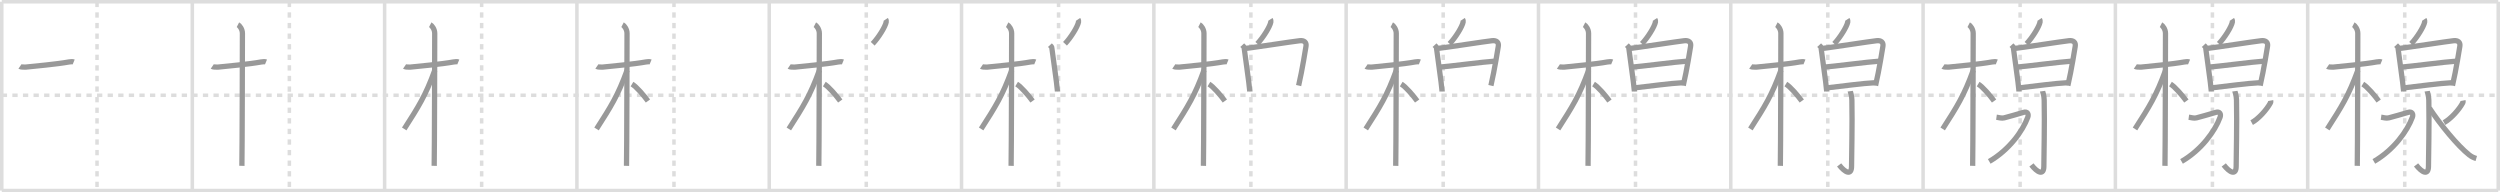 <svg width="1417px" height="109px" viewBox="0 0 1417 109" xmlns="http://www.w3.org/2000/svg" xmlns:xlink="http://www.w3.org/1999/xlink" xml:space="preserve" version="1.1" baseProfile="full">
<line x1="1" y1="1" x2="1416" y2="1" style="stroke:#ddd;stroke-width:2"></line>
<line x1="1" y1="1" x2="1" y2="108" style="stroke:#ddd;stroke-width:2"></line>
<line x1="1" y1="108" x2="1416" y2="108" style="stroke:#ddd;stroke-width:2"></line>
<line x1="1416" y1="1" x2="1416" y2="108" style="stroke:#ddd;stroke-width:2"></line>
<line x1="109" y1="1" x2="109" y2="108" style="stroke:#ddd;stroke-width:2"></line>
<line x1="218" y1="1" x2="218" y2="108" style="stroke:#ddd;stroke-width:2"></line>
<line x1="327" y1="1" x2="327" y2="108" style="stroke:#ddd;stroke-width:2"></line>
<line x1="436" y1="1" x2="436" y2="108" style="stroke:#ddd;stroke-width:2"></line>
<line x1="545" y1="1" x2="545" y2="108" style="stroke:#ddd;stroke-width:2"></line>
<line x1="654" y1="1" x2="654" y2="108" style="stroke:#ddd;stroke-width:2"></line>
<line x1="763" y1="1" x2="763" y2="108" style="stroke:#ddd;stroke-width:2"></line>
<line x1="872" y1="1" x2="872" y2="108" style="stroke:#ddd;stroke-width:2"></line>
<line x1="981" y1="1" x2="981" y2="108" style="stroke:#ddd;stroke-width:2"></line>
<line x1="1090" y1="1" x2="1090" y2="108" style="stroke:#ddd;stroke-width:2"></line>
<line x1="1199" y1="1" x2="1199" y2="108" style="stroke:#ddd;stroke-width:2"></line>
<line x1="1308" y1="1" x2="1308" y2="108" style="stroke:#ddd;stroke-width:2"></line>
<line x1="1" y1="54" x2="1416" y2="54" style="stroke:#ddd;stroke-width:2;stroke-dasharray:3 3"></line>
<line x1="55" y1="1" x2="55" y2="108" style="stroke:#ddd;stroke-width:2;stroke-dasharray:3 3"></line>
<line x1="164" y1="1" x2="164" y2="108" style="stroke:#ddd;stroke-width:2;stroke-dasharray:3 3"></line>
<line x1="273" y1="1" x2="273" y2="108" style="stroke:#ddd;stroke-width:2;stroke-dasharray:3 3"></line>
<line x1="382" y1="1" x2="382" y2="108" style="stroke:#ddd;stroke-width:2;stroke-dasharray:3 3"></line>
<line x1="491" y1="1" x2="491" y2="108" style="stroke:#ddd;stroke-width:2;stroke-dasharray:3 3"></line>
<line x1="600" y1="1" x2="600" y2="108" style="stroke:#ddd;stroke-width:2;stroke-dasharray:3 3"></line>
<line x1="709" y1="1" x2="709" y2="108" style="stroke:#ddd;stroke-width:2;stroke-dasharray:3 3"></line>
<line x1="818" y1="1" x2="818" y2="108" style="stroke:#ddd;stroke-width:2;stroke-dasharray:3 3"></line>
<line x1="927" y1="1" x2="927" y2="108" style="stroke:#ddd;stroke-width:2;stroke-dasharray:3 3"></line>
<line x1="1036" y1="1" x2="1036" y2="108" style="stroke:#ddd;stroke-width:2;stroke-dasharray:3 3"></line>
<line x1="1145" y1="1" x2="1145" y2="108" style="stroke:#ddd;stroke-width:2;stroke-dasharray:3 3"></line>
<line x1="1254" y1="1" x2="1254" y2="108" style="stroke:#ddd;stroke-width:2;stroke-dasharray:3 3"></line>
<line x1="1363" y1="1" x2="1363" y2="108" style="stroke:#ddd;stroke-width:2;stroke-dasharray:3 3"></line>
<path d="M11.28,37.72c0.35,0.24,2.39,0.41,3.31,0.31c3.94-0.41,18.12-1.71,24.45-2.91c0.92-0.17,2.15-0.24,2.73,0" style="fill:none;stroke:#999;stroke-width:3"></path>

<path d="M120.28,37.72c0.35,0.24,2.39,0.41,3.31,0.31c3.94-0.41,18.12-1.71,24.45-2.91c0.92-0.17,2.15-0.24,2.73,0" style="fill:none;stroke:#999;stroke-width:3"></path>
<path d="M134.86,14c0.91,0.47,2.54,2.5,2.54,4.92c0,0.95-0.12,69.25-0.3,75.08" style="fill:none;stroke:#999;stroke-width:3"></path>

<path d="M229.28,37.72c0.35,0.24,2.39,0.41,3.31,0.31c3.94-0.41,18.12-1.71,24.45-2.91c0.92-0.17,2.15-0.24,2.73,0" style="fill:none;stroke:#999;stroke-width:3"></path>
<path d="M243.86,14c0.91,0.47,2.54,2.5,2.54,4.92c0,0.95-0.12,69.25-0.3,75.08" style="fill:none;stroke:#999;stroke-width:3"></path>
<path d="M246.44,39.78c-5.25,14.49-9.2,20.62-17.33,33.31" style="fill:none;stroke:#999;stroke-width:3"></path>

<path d="M338.28,37.72c0.35,0.24,2.39,0.41,3.31,0.31c3.94-0.41,18.12-1.71,24.45-2.91c0.92-0.17,2.15-0.24,2.73,0" style="fill:none;stroke:#999;stroke-width:3"></path>
<path d="M352.86,14c0.91,0.47,2.54,2.5,2.54,4.92c0,0.95-0.12,69.25-0.3,75.08" style="fill:none;stroke:#999;stroke-width:3"></path>
<path d="M355.44,39.78c-5.25,14.49-9.2,20.62-17.33,33.31" style="fill:none;stroke:#999;stroke-width:3"></path>
<path d="M358.22,47.65c2.59,1.55,6.85,6.59,9.03,9.6" style="fill:none;stroke:#999;stroke-width:3"></path>

<path d="M447.28,37.72c0.35,0.24,2.39,0.41,3.31,0.31c3.94-0.41,18.12-1.71,24.45-2.91c0.92-0.17,2.15-0.24,2.73,0" style="fill:none;stroke:#999;stroke-width:3"></path>
<path d="M461.86,14c0.91,0.47,2.54,2.5,2.54,4.92c0,0.95-0.12,69.25-0.3,75.08" style="fill:none;stroke:#999;stroke-width:3"></path>
<path d="M464.44,39.78c-5.25,14.49-9.2,20.62-17.33,33.31" style="fill:none;stroke:#999;stroke-width:3"></path>
<path d="M467.22,47.65c2.59,1.55,6.85,6.59,9.03,9.6" style="fill:none;stroke:#999;stroke-width:3"></path>
<path d="M502.01,11c0.31,0.46,0.36,1.04,0.29,1.47c-0.44,2.51-4.22,8.73-7.66,12.34" style="fill:none;stroke:#999;stroke-width:3"></path>

<path d="M556.28,37.72c0.35,0.24,2.39,0.41,3.31,0.31c3.94-0.41,18.12-1.71,24.45-2.91c0.92-0.17,2.15-0.24,2.73,0" style="fill:none;stroke:#999;stroke-width:3"></path>
<path d="M570.86,14c0.91,0.47,2.54,2.5,2.54,4.92c0,0.95-0.12,69.25-0.3,75.08" style="fill:none;stroke:#999;stroke-width:3"></path>
<path d="M573.44,39.78c-5.25,14.49-9.2,20.62-17.33,33.31" style="fill:none;stroke:#999;stroke-width:3"></path>
<path d="M576.22,47.65c2.59,1.55,6.85,6.59,9.03,9.6" style="fill:none;stroke:#999;stroke-width:3"></path>
<path d="M611.01,11c0.31,0.46,0.36,1.04,0.29,1.47c-0.44,2.51-4.22,8.73-7.66,12.34" style="fill:none;stroke:#999;stroke-width:3"></path>
<path d="M595.09,25.6c0.55,0.59,1.11,0.86,1.11,1.68c0,0.82,2.95,20.52,3.18,24.55" style="fill:none;stroke:#999;stroke-width:3"></path>

<path d="M665.28,37.72c0.35,0.24,2.39,0.41,3.31,0.31c3.94-0.41,18.12-1.71,24.45-2.91c0.92-0.17,2.15-0.24,2.73,0" style="fill:none;stroke:#999;stroke-width:3"></path>
<path d="M679.86,14c0.91,0.47,2.54,2.5,2.54,4.92c0,0.95-0.12,69.25-0.3,75.08" style="fill:none;stroke:#999;stroke-width:3"></path>
<path d="M682.44,39.78c-5.25,14.49-9.2,20.62-17.33,33.31" style="fill:none;stroke:#999;stroke-width:3"></path>
<path d="M685.22,47.65c2.59,1.55,6.85,6.59,9.03,9.6" style="fill:none;stroke:#999;stroke-width:3"></path>
<path d="M720.01,11c0.31,0.46,0.36,1.04,0.29,1.47c-0.44,2.51-4.22,8.73-7.66,12.34" style="fill:none;stroke:#999;stroke-width:3"></path>
<path d="M704.09,25.6c0.55,0.59,1.11,0.86,1.11,1.68c0,0.82,2.95,20.52,3.18,24.55" style="fill:none;stroke:#999;stroke-width:3"></path>
<path d="M705.53,27.5c3.13-0.27,28.41-4.17,31.26-4.44c2.38-0.23,3.87,0.89,3.43,3.27c-0.23,1.29-1.98,12.75-4.16,22.18" style="fill:none;stroke:#999;stroke-width:3"></path>

<path d="M774.28,37.72c0.35,0.24,2.39,0.41,3.31,0.31c3.94-0.41,18.12-1.71,24.45-2.91c0.92-0.17,2.15-0.24,2.73,0" style="fill:none;stroke:#999;stroke-width:3"></path>
<path d="M788.86,14c0.91,0.47,2.54,2.5,2.54,4.92c0,0.95-0.12,69.25-0.3,75.08" style="fill:none;stroke:#999;stroke-width:3"></path>
<path d="M791.44,39.78c-5.25,14.49-9.2,20.62-17.33,33.31" style="fill:none;stroke:#999;stroke-width:3"></path>
<path d="M794.22,47.65c2.59,1.55,6.85,6.59,9.03,9.6" style="fill:none;stroke:#999;stroke-width:3"></path>
<path d="M829.01,11c0.31,0.46,0.36,1.04,0.29,1.47c-0.44,2.51-4.22,8.73-7.66,12.34" style="fill:none;stroke:#999;stroke-width:3"></path>
<path d="M813.09,25.6c0.55,0.59,1.11,0.86,1.11,1.68c0,0.82,2.95,20.52,3.18,24.55" style="fill:none;stroke:#999;stroke-width:3"></path>
<path d="M814.53,27.5c3.13-0.27,28.41-4.17,31.26-4.44c2.38-0.23,3.87,0.89,3.43,3.27c-0.23,1.29-1.98,12.75-4.16,22.18" style="fill:none;stroke:#999;stroke-width:3"></path>
<path d="M816.14,38.02c3.6-0.19,25.5-3.05,30.94-3.34" style="fill:none;stroke:#999;stroke-width:3"></path>

<path d="M883.28,37.72c0.35,0.24,2.39,0.41,3.31,0.31c3.94-0.41,18.12-1.71,24.45-2.91c0.92-0.17,2.15-0.24,2.73,0" style="fill:none;stroke:#999;stroke-width:3"></path>
<path d="M897.86,14c0.91,0.47,2.54,2.5,2.54,4.92c0,0.95-0.12,69.25-0.3,75.08" style="fill:none;stroke:#999;stroke-width:3"></path>
<path d="M900.44,39.78c-5.25,14.49-9.2,20.62-17.33,33.31" style="fill:none;stroke:#999;stroke-width:3"></path>
<path d="M903.22,47.65c2.59,1.55,6.85,6.59,9.03,9.6" style="fill:none;stroke:#999;stroke-width:3"></path>
<path d="M938.01,11c0.31,0.46,0.36,1.04,0.29,1.47c-0.44,2.51-4.22,8.73-7.66,12.34" style="fill:none;stroke:#999;stroke-width:3"></path>
<path d="M922.09,25.6c0.55,0.59,1.11,0.86,1.11,1.68c0,0.82,2.95,20.52,3.18,24.55" style="fill:none;stroke:#999;stroke-width:3"></path>
<path d="M923.53,27.5c3.13-0.27,28.41-4.17,31.26-4.44c2.38-0.23,3.87,0.89,3.43,3.27c-0.23,1.29-1.98,12.75-4.16,22.18" style="fill:none;stroke:#999;stroke-width:3"></path>
<path d="M925.14,38.02c3.6-0.19,25.5-3.05,30.94-3.34" style="fill:none;stroke:#999;stroke-width:3"></path>
<path d="M926.44,49.81c9.47-1.05,19.59-2.53,27.7-2.96" style="fill:none;stroke:#999;stroke-width:3"></path>

<path d="M992.28,37.72c0.35,0.24,2.39,0.41,3.31,0.31c3.94-0.41,18.12-1.71,24.45-2.91c0.92-0.17,2.15-0.24,2.73,0" style="fill:none;stroke:#999;stroke-width:3"></path>
<path d="M1006.86,14c0.91,0.47,2.54,2.5,2.54,4.92c0,0.95-0.12,69.25-0.3,75.08" style="fill:none;stroke:#999;stroke-width:3"></path>
<path d="M1009.44,39.78c-5.25,14.49-9.2,20.62-17.33,33.31" style="fill:none;stroke:#999;stroke-width:3"></path>
<path d="M1012.22,47.65c2.59,1.55,6.85,6.59,9.03,9.6" style="fill:none;stroke:#999;stroke-width:3"></path>
<path d="M1047.01,11c0.31,0.46,0.36,1.04,0.29,1.47c-0.44,2.51-4.22,8.73-7.66,12.34" style="fill:none;stroke:#999;stroke-width:3"></path>
<path d="M1031.09,25.6c0.55,0.59,1.11,0.86,1.11,1.68c0,0.82,2.95,20.52,3.18,24.55" style="fill:none;stroke:#999;stroke-width:3"></path>
<path d="M1032.53,27.5c3.13-0.27,28.41-4.17,31.26-4.44c2.38-0.23,3.87,0.89,3.43,3.27c-0.23,1.29-1.98,12.75-4.16,22.18" style="fill:none;stroke:#999;stroke-width:3"></path>
<path d="M1034.14,38.02c3.6-0.19,25.5-3.05,30.94-3.34" style="fill:none;stroke:#999;stroke-width:3"></path>
<path d="M1035.44,49.81c9.47-1.05,19.59-2.53,27.7-2.96" style="fill:none;stroke:#999;stroke-width:3"></path>
<path d="M1048.72,51.67c0.06,0.44,0.87,2.29,0.93,5.09c0.3,13.41-0.19,32.84-0.19,37.41c0,5.59-3.71,3.59-7.04-0.68" style="fill:none;stroke:#999;stroke-width:3"></path>

<path d="M1101.28,37.72c0.35,0.24,2.39,0.41,3.31,0.31c3.94-0.41,18.12-1.71,24.45-2.91c0.92-0.17,2.15-0.24,2.73,0" style="fill:none;stroke:#999;stroke-width:3"></path>
<path d="M1115.86,14c0.91,0.47,2.54,2.5,2.54,4.92c0,0.95-0.12,69.25-0.3,75.08" style="fill:none;stroke:#999;stroke-width:3"></path>
<path d="M1118.44,39.78c-5.25,14.49-9.2,20.62-17.33,33.31" style="fill:none;stroke:#999;stroke-width:3"></path>
<path d="M1121.22,47.65c2.59,1.55,6.85,6.59,9.03,9.6" style="fill:none;stroke:#999;stroke-width:3"></path>
<path d="M1156.01,11c0.31,0.46,0.36,1.04,0.29,1.47c-0.44,2.51-4.22,8.73-7.66,12.34" style="fill:none;stroke:#999;stroke-width:3"></path>
<path d="M1140.09,25.6c0.55,0.59,1.11,0.86,1.11,1.68c0,0.82,2.95,20.52,3.18,24.55" style="fill:none;stroke:#999;stroke-width:3"></path>
<path d="M1141.53,27.5c3.13-0.27,28.41-4.17,31.26-4.44c2.38-0.23,3.87,0.89,3.43,3.27c-0.23,1.29-1.98,12.75-4.16,22.18" style="fill:none;stroke:#999;stroke-width:3"></path>
<path d="M1143.14,38.02c3.6-0.19,25.5-3.05,30.94-3.34" style="fill:none;stroke:#999;stroke-width:3"></path>
<path d="M1144.44,49.81c9.47-1.05,19.59-2.53,27.7-2.96" style="fill:none;stroke:#999;stroke-width:3"></path>
<path d="M1157.72,51.67c0.06,0.44,0.87,2.29,0.93,5.09c0.3,13.41-0.19,32.84-0.19,37.41c0,5.59-3.71,3.59-7.04-0.68" style="fill:none;stroke:#999;stroke-width:3"></path>
<path d="M1131.6,66.43c1.38,0.19,2.98,0.74,4.36,0.37c1.38-0.37,8.66-2.36,10.95-3.1c2.29-0.74,3.06,1.02,2.44,2.72C1146.5,74.25,1138.75,85,1127.5,91.5" style="fill:none;stroke:#999;stroke-width:3"></path>

<path d="M1210.28,37.72c0.35,0.24,2.39,0.41,3.31,0.31c3.94-0.41,18.12-1.71,24.45-2.91c0.92-0.17,2.15-0.24,2.73,0" style="fill:none;stroke:#999;stroke-width:3"></path>
<path d="M1224.86,14c0.91,0.47,2.54,2.5,2.54,4.92c0,0.95-0.12,69.25-0.3,75.08" style="fill:none;stroke:#999;stroke-width:3"></path>
<path d="M1227.44,39.78c-5.25,14.49-9.2,20.62-17.33,33.31" style="fill:none;stroke:#999;stroke-width:3"></path>
<path d="M1230.22,47.65c2.59,1.55,6.85,6.59,9.03,9.6" style="fill:none;stroke:#999;stroke-width:3"></path>
<path d="M1265.01,11c0.31,0.46,0.36,1.04,0.29,1.47c-0.44,2.51-4.22,8.73-7.66,12.34" style="fill:none;stroke:#999;stroke-width:3"></path>
<path d="M1249.09,25.6c0.55,0.59,1.11,0.86,1.11,1.68c0,0.82,2.95,20.52,3.18,24.55" style="fill:none;stroke:#999;stroke-width:3"></path>
<path d="M1250.53,27.5c3.13-0.27,28.41-4.17,31.26-4.44c2.38-0.23,3.87,0.89,3.43,3.27c-0.23,1.29-1.98,12.75-4.16,22.18" style="fill:none;stroke:#999;stroke-width:3"></path>
<path d="M1252.14,38.02c3.6-0.19,25.5-3.05,30.94-3.34" style="fill:none;stroke:#999;stroke-width:3"></path>
<path d="M1253.44,49.81c9.47-1.05,19.59-2.53,27.7-2.96" style="fill:none;stroke:#999;stroke-width:3"></path>
<path d="M1266.72,51.67c0.06,0.44,0.87,2.29,0.93,5.09c0.3,13.41-0.19,32.84-0.19,37.41c0,5.59-3.71,3.59-7.04-0.68" style="fill:none;stroke:#999;stroke-width:3"></path>
<path d="M1240.6,66.43c1.38,0.19,2.98,0.74,4.36,0.37c1.38-0.37,8.66-2.36,10.95-3.1c2.29-0.74,3.06,1.02,2.44,2.72C1255.5,74.25,1247.75,85,1236.5,91.5" style="fill:none;stroke:#999;stroke-width:3"></path>
<path d="M1287.01,57c0.06,0.32,0.11,0.87-0.12,1.28c-2.11,3.94-6.83,9.16-10.64,11.22" style="fill:none;stroke:#999;stroke-width:3"></path>

<path d="M1319.28,37.72c0.35,0.24,2.39,0.41,3.31,0.31c3.94-0.41,18.12-1.71,24.45-2.91c0.92-0.17,2.15-0.24,2.73,0" style="fill:none;stroke:#999;stroke-width:3"></path>
<path d="M1333.86,14c0.91,0.47,2.54,2.5,2.54,4.92c0,0.95-0.12,69.25-0.3,75.08" style="fill:none;stroke:#999;stroke-width:3"></path>
<path d="M1336.44,39.78c-5.25,14.49-9.2,20.62-17.33,33.31" style="fill:none;stroke:#999;stroke-width:3"></path>
<path d="M1339.22,47.65c2.59,1.55,6.85,6.59,9.03,9.6" style="fill:none;stroke:#999;stroke-width:3"></path>
<path d="M1374.01,11c0.31,0.46,0.36,1.04,0.29,1.47c-0.44,2.51-4.22,8.73-7.66,12.34" style="fill:none;stroke:#999;stroke-width:3"></path>
<path d="M1358.09,25.6c0.55,0.59,1.11,0.86,1.11,1.68c0,0.82,2.95,20.52,3.18,24.55" style="fill:none;stroke:#999;stroke-width:3"></path>
<path d="M1359.53,27.5c3.13-0.27,28.41-4.17,31.26-4.44c2.38-0.23,3.87,0.89,3.43,3.27c-0.23,1.29-1.98,12.75-4.16,22.18" style="fill:none;stroke:#999;stroke-width:3"></path>
<path d="M1361.14,38.02c3.6-0.19,25.5-3.05,30.94-3.34" style="fill:none;stroke:#999;stroke-width:3"></path>
<path d="M1362.44,49.81c9.47-1.05,19.59-2.53,27.7-2.96" style="fill:none;stroke:#999;stroke-width:3"></path>
<path d="M1375.72,51.67c0.06,0.44,0.87,2.29,0.93,5.09c0.3,13.41-0.19,32.84-0.19,37.41c0,5.59-3.71,3.59-7.04-0.68" style="fill:none;stroke:#999;stroke-width:3"></path>
<path d="M1349.6,66.43c1.38,0.19,2.98,0.74,4.36,0.37c1.38-0.37,8.66-2.36,10.95-3.1c2.29-0.74,3.06,1.02,2.44,2.72C1364.5,74.25,1356.75,85,1345.5,91.5" style="fill:none;stroke:#999;stroke-width:3"></path>
<path d="M1396.01,57c0.06,0.32,0.11,0.87-0.12,1.28c-2.11,3.94-6.83,9.16-10.64,11.22" style="fill:none;stroke:#999;stroke-width:3"></path>
<path d="M1377.0,61.25c5.94,9.07,15.9,21.32,22.54,26.55c1.4,1.1,2.73,1.66,4.02,2.03" style="fill:none;stroke:#999;stroke-width:3"></path>

</svg>